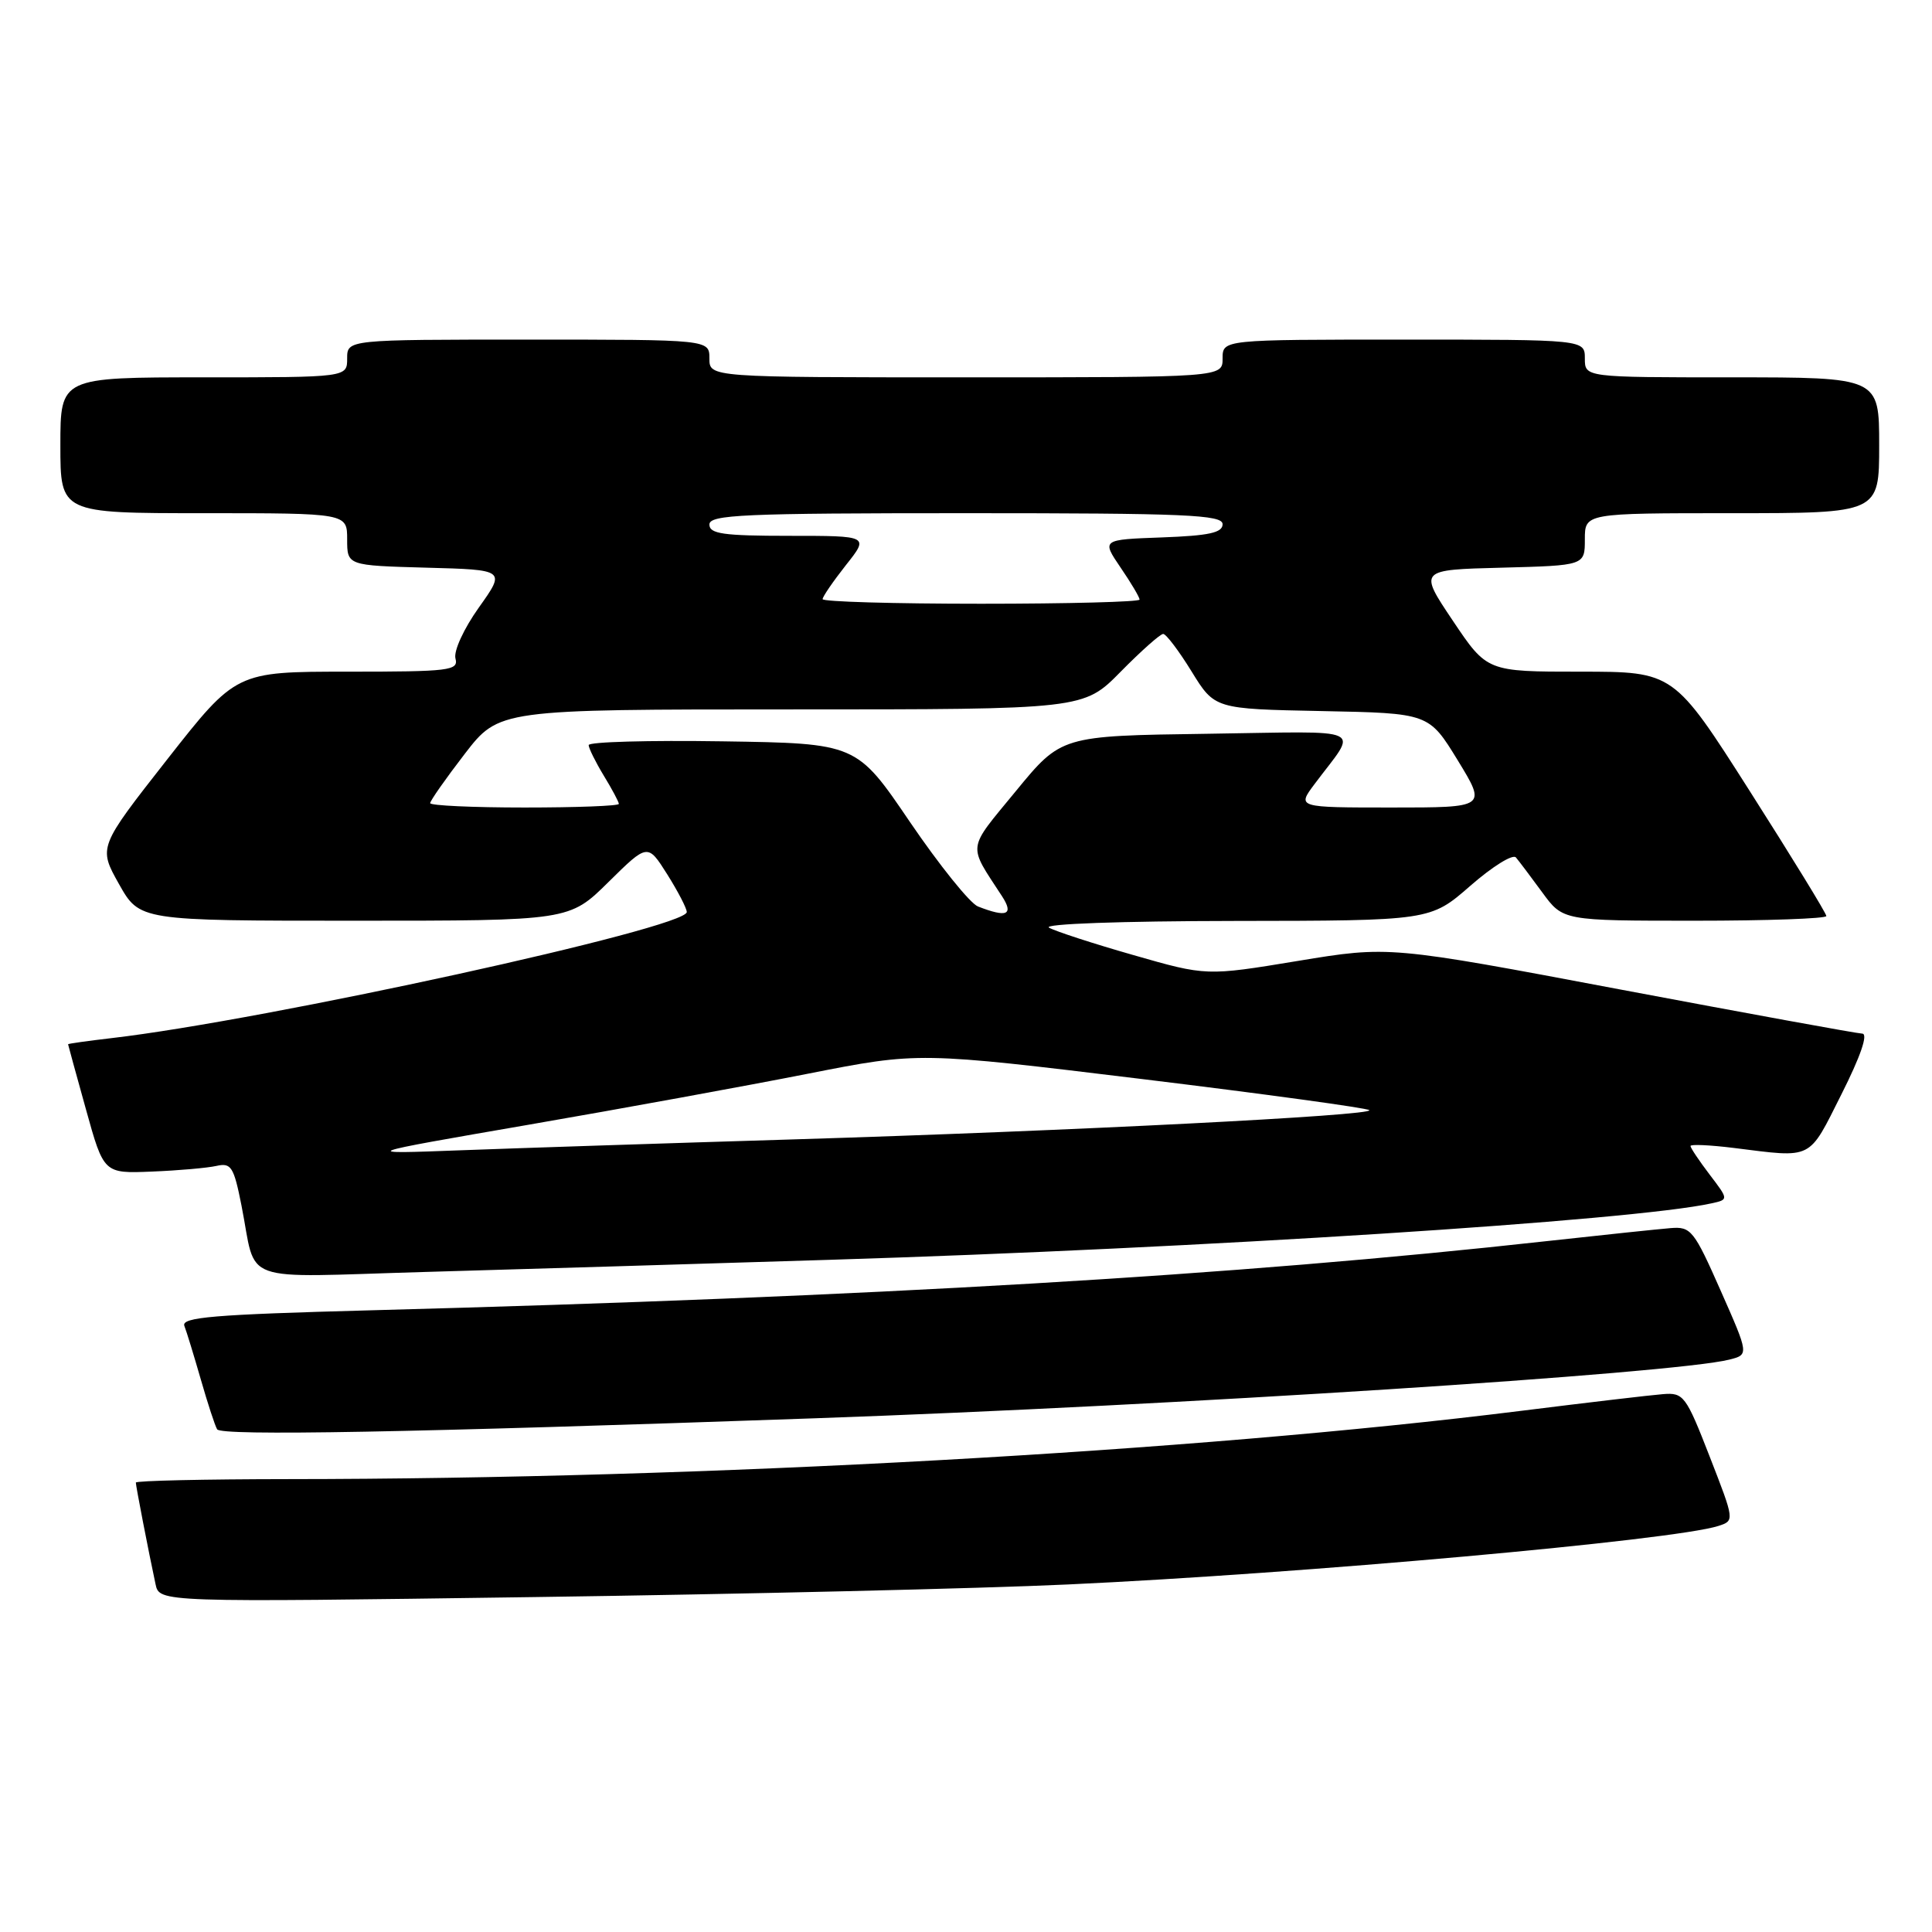 <?xml version="1.0" encoding="UTF-8" standalone="no"?>
<!DOCTYPE svg PUBLIC "-//W3C//DTD SVG 1.1//EN" "http://www.w3.org/Graphics/SVG/1.1/DTD/svg11.dtd" >
<svg xmlns="http://www.w3.org/2000/svg" xmlns:xlink="http://www.w3.org/1999/xlink" version="1.1" viewBox="0 0 256 256">
 <g >
 <path fill="currentColor"
d=" M 141.50 209.95 C 172.65 208.51 221.79 204.09 227.68 202.20 C 229.85 201.50 229.85 201.50 226.54 193.00 C 223.40 184.93 223.08 184.51 220.36 184.73 C 218.79 184.85 210.30 185.85 201.50 186.95 C 158.12 192.37 93.26 195.96 38.25 195.99 C 27.11 196.00 18.00 196.20 18.00 196.45 C 18.00 196.90 19.64 205.38 20.61 209.91 C 21.12 212.32 21.12 212.32 70.81 211.62 C 98.14 211.24 129.95 210.49 141.50 209.95 Z  M 108.00 187.93 C 155.56 186.26 221.73 182.01 229.13 180.16 C 231.75 179.50 231.75 179.50 227.99 171.00 C 224.46 163.01 224.06 162.51 221.37 162.73 C 219.79 162.86 212.43 163.63 205.00 164.45 C 163.80 169.02 115.87 171.84 49.20 173.62 C 28.23 174.18 23.99 174.54 24.43 175.69 C 24.73 176.45 25.70 179.64 26.61 182.79 C 27.51 185.93 28.48 188.90 28.77 189.39 C 29.29 190.28 54.04 189.83 108.00 187.93 Z  M 110.00 166.93 C 159.13 165.41 216.45 161.74 226.78 159.45 C 229.06 158.95 229.06 158.95 226.53 155.63 C 225.14 153.80 224.00 152.10 224.00 151.85 C 224.00 151.60 226.59 151.72 229.75 152.11 C 240.32 153.43 239.57 153.81 244.00 145.00 C 246.54 139.96 247.56 136.99 246.76 136.96 C 246.07 136.94 231.68 134.31 214.79 131.13 C 184.07 125.33 184.07 125.33 171.96 127.33 C 159.85 129.33 159.85 129.33 150.17 126.55 C 144.85 125.03 139.82 123.39 139.00 122.92 C 138.14 122.42 148.53 122.05 163.52 122.03 C 189.53 122.00 189.53 122.00 194.83 117.37 C 197.75 114.82 200.46 113.13 200.87 113.62 C 201.28 114.10 202.85 116.19 204.36 118.25 C 207.10 122.00 207.10 122.00 224.55 122.00 C 234.15 122.00 242.00 121.72 242.00 121.38 C 242.00 121.03 237.45 113.61 231.89 104.88 C 221.78 89.00 221.78 89.00 209.41 89.00 C 197.04 89.00 197.04 89.00 192.51 82.25 C 187.98 75.50 187.98 75.50 198.99 75.22 C 210.00 74.93 210.00 74.93 210.00 71.47 C 210.00 68.00 210.00 68.00 229.50 68.00 C 249.00 68.00 249.00 68.00 249.00 59.00 C 249.00 50.00 249.00 50.00 229.50 50.00 C 210.00 50.00 210.00 50.00 210.00 47.50 C 210.00 45.00 210.00 45.00 186.00 45.00 C 162.00 45.00 162.00 45.00 162.00 47.50 C 162.00 50.00 162.00 50.00 128.00 50.00 C 94.00 50.00 94.00 50.00 94.00 47.50 C 94.00 45.00 94.00 45.00 70.00 45.00 C 46.00 45.00 46.00 45.00 46.00 47.50 C 46.00 50.00 46.00 50.00 27.00 50.00 C 8.00 50.00 8.00 50.00 8.00 59.00 C 8.00 68.00 8.00 68.00 27.00 68.00 C 46.00 68.00 46.00 68.00 46.00 71.47 C 46.00 74.93 46.00 74.93 56.50 75.22 C 67.01 75.50 67.01 75.50 63.45 80.50 C 61.45 83.31 60.10 86.26 60.35 87.25 C 60.78 88.86 59.62 89.00 46.05 89.00 C 31.28 89.00 31.28 89.00 22.15 100.63 C 13.03 112.26 13.03 112.26 15.76 117.13 C 18.50 122.00 18.50 122.00 46.97 122.00 C 75.44 122.00 75.44 122.00 80.63 116.87 C 85.82 111.75 85.82 111.75 88.41 115.85 C 89.83 118.11 91.00 120.36 91.00 120.85 C 91.00 122.96 35.18 135.19 14.75 137.56 C 11.59 137.93 9.01 138.29 9.02 138.37 C 9.02 138.44 10.09 142.32 11.39 147.00 C 13.75 155.50 13.75 155.50 20.12 155.24 C 23.63 155.10 27.48 154.76 28.68 154.49 C 30.63 154.05 30.98 154.59 32.00 159.75 C 34.09 170.30 31.21 169.26 56.35 168.54 C 68.53 168.19 92.67 167.47 110.00 166.93 Z  M 70.00 149.04 C 82.38 146.90 99.08 143.85 107.12 142.26 C 121.74 139.38 121.74 139.38 151.33 142.98 C 167.60 144.96 181.15 146.82 181.44 147.10 C 182.15 147.81 141.99 149.85 105.00 150.98 C 88.22 151.49 68.42 152.14 61.00 152.42 C 47.50 152.93 47.50 152.93 70.00 149.04 Z  M 129.58 120.11 C 128.53 119.69 124.48 114.66 120.58 108.93 C 113.50 98.50 113.50 98.50 95.75 98.23 C 85.99 98.08 78.00 98.30 78.00 98.73 C 78.01 99.15 78.91 100.97 80.00 102.77 C 81.10 104.57 82.00 106.26 82.00 106.52 C 82.00 106.79 76.38 107.00 69.50 107.00 C 62.62 107.00 57.00 106.74 57.00 106.42 C 57.00 106.11 59.05 103.18 61.56 99.92 C 66.12 94.00 66.12 94.00 104.85 94.00 C 143.58 94.00 143.58 94.00 148.50 89.00 C 151.21 86.25 153.74 84.00 154.13 84.00 C 154.51 84.00 156.21 86.24 157.89 88.97 C 160.95 93.94 160.95 93.94 175.14 94.22 C 189.33 94.50 189.33 94.50 193.16 100.75 C 196.98 107.00 196.98 107.00 184.42 107.00 C 171.86 107.00 171.86 107.00 174.18 103.90 C 179.97 96.15 181.62 96.92 159.94 97.23 C 140.62 97.50 140.62 97.50 134.61 104.82 C 128.07 112.78 128.21 111.74 132.77 118.75 C 134.37 121.21 133.43 121.62 129.58 120.11 Z  M 109.00 79.39 C 109.00 79.06 110.39 77.04 112.08 74.89 C 115.17 71.00 115.17 71.00 104.58 71.00 C 95.84 71.00 94.00 70.74 94.00 69.50 C 94.00 68.20 98.44 68.00 128.00 68.00 C 157.14 68.00 162.00 68.21 162.00 69.46 C 162.00 70.59 160.21 70.98 153.98 71.21 C 145.97 71.50 145.97 71.50 148.48 75.20 C 149.87 77.23 151.00 79.14 151.00 79.45 C 151.00 79.75 141.55 80.00 130.00 80.00 C 118.45 80.00 109.00 79.73 109.00 79.39 Z "/>
</g>
</svg>